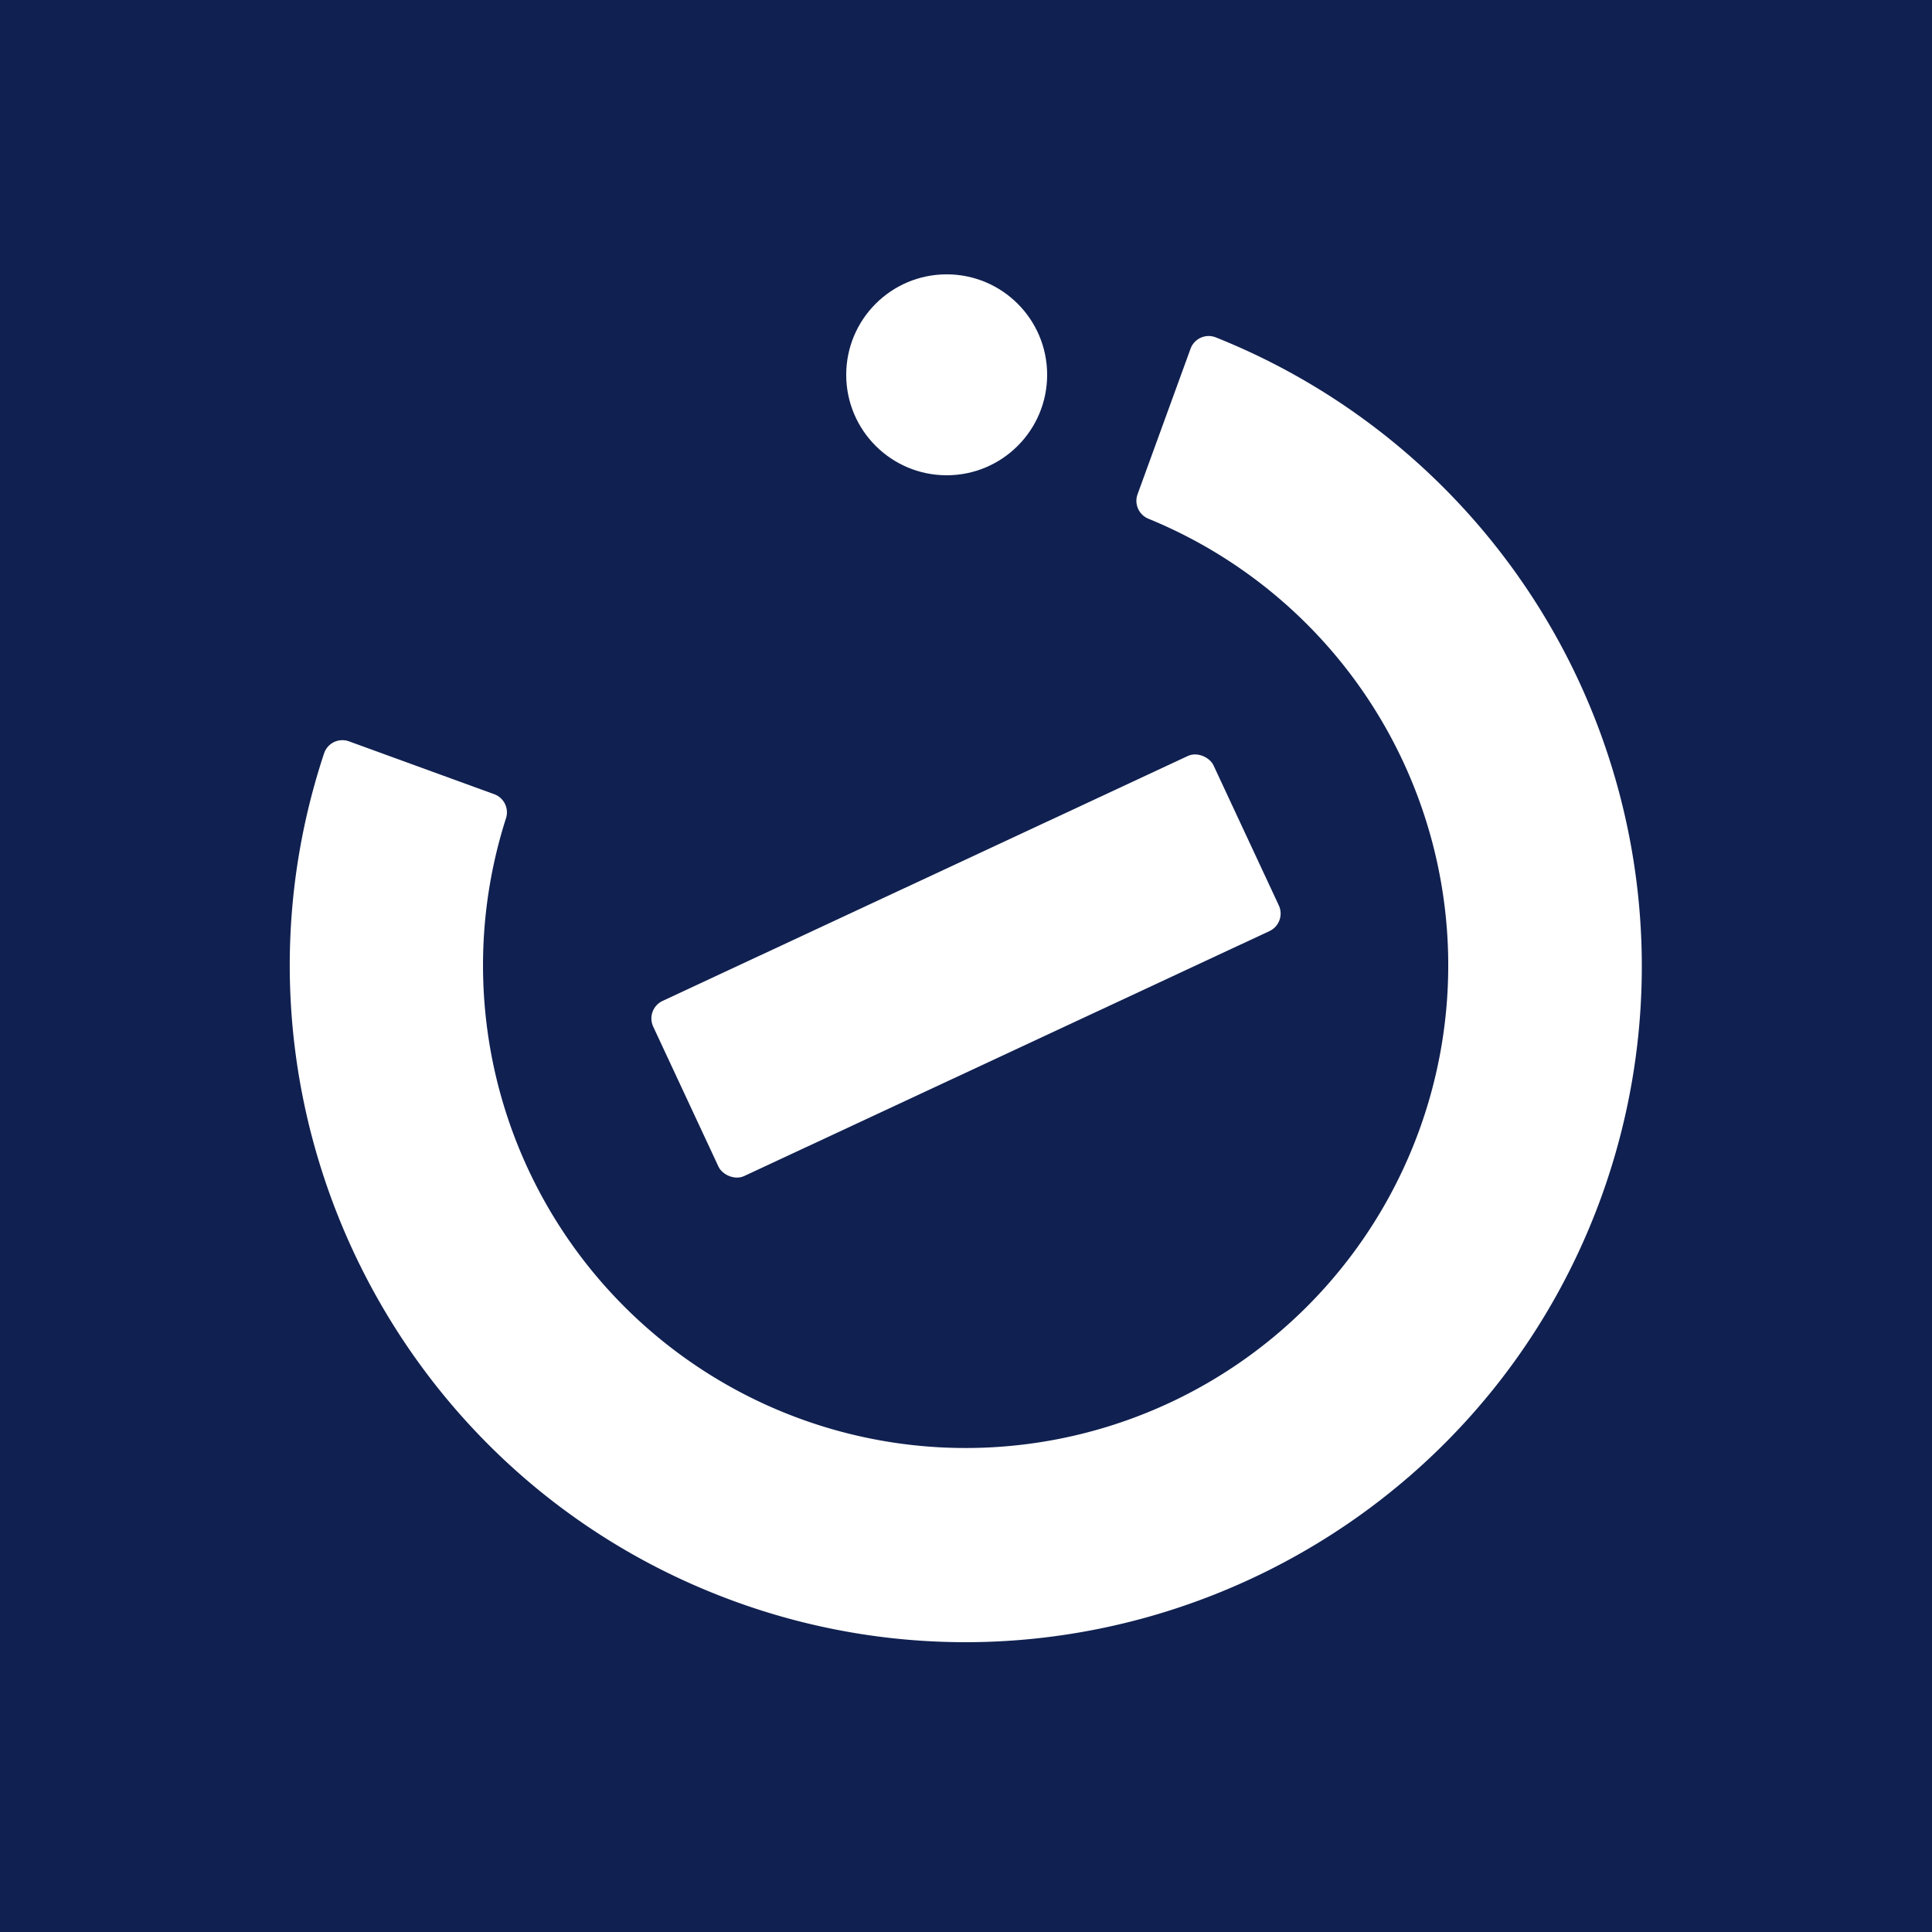 <svg id="レイヤー_1" data-name="レイヤー 1" xmlns="http://www.w3.org/2000/svg" viewBox="0 0 500 500"><defs><style>.cls-1{fill:#102050;}.cls-2{fill:#fff;}</style></defs><rect class="cls-1" width="500" height="500"/><circle class="cls-2" cx="245" cy="97" r="26"/><path class="cls-2" d="M249.83,425a174.32,174.32,0,0,1-59.68-10.56C101.09,382,54.24,284.4,83.86,195a5,5,0,0,1,6.47-3.14l37.61,13.69a5,5,0,0,1,3,6.25,124.9,124.9,0,1,0,166.3-77.54,5,5,0,0,1-2.84-6.35l13.69-37.6a5,5,0,0,1,6.55-3,175.27,175.27,0,0,1,99.78,222.47C388.61,380.84,321.33,425,249.83,425Z"/><rect class="cls-2" x="170" y="225" width="160" height="50" rx="5" transform="translate(-82.23 129.08) rotate(-25)"/></svg>
